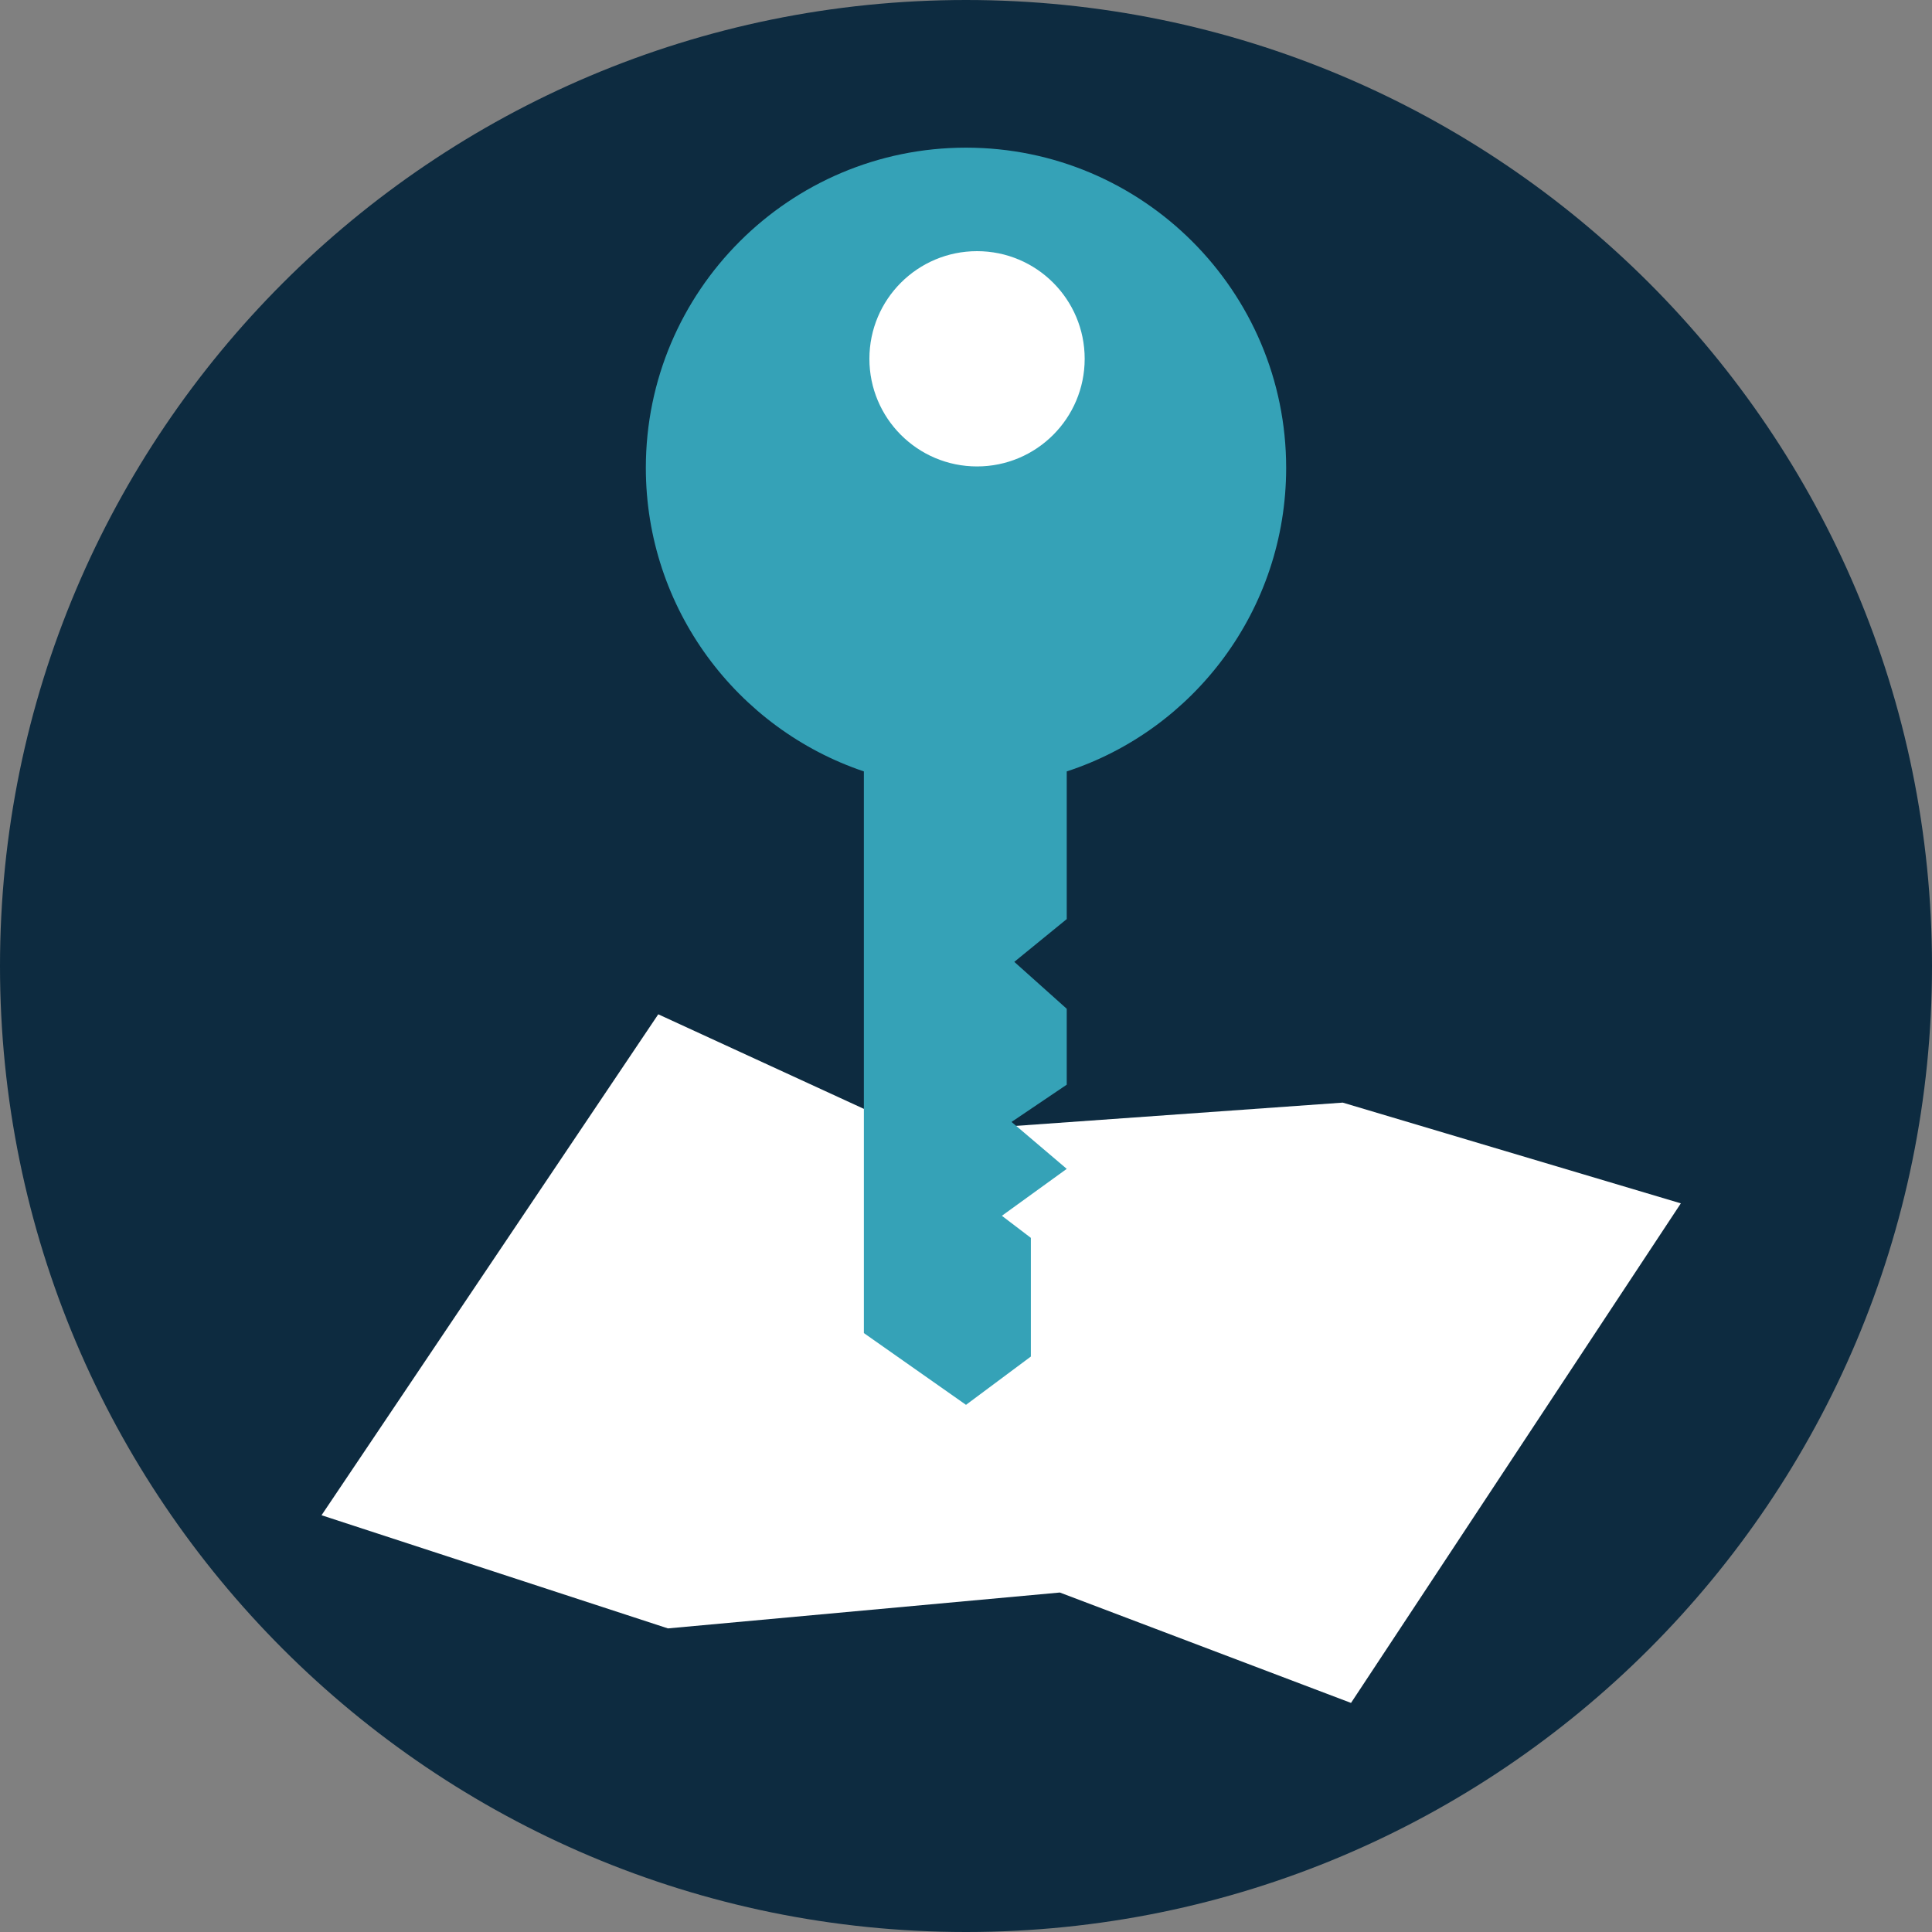 <svg width="140" height="140" viewBox="0 0 140 140" fill="none" xmlns="http://www.w3.org/2000/svg">
<rect x="0" y="0" width="140" height="140" fill="#808080" stroke="none"/>
<path d="M70 140C108.66 140 140 108.66 140 70C140 31.34 108.66 0 70 0C31.34 0 0 31.34 0 70C0 108.66 31.34 140 70 140Z" fill="#0D2B40"/>
<path d="M47.7 73.5L66.4 82.1L97.3 79.9L121.8 87.2L97.9 123.4L76.8 115.4L48.4 118L23.3 109.8L47.7 73.5Z" fill="white"/>
<path d="M93.2 33.9C93.2 21.1 82.8 10.7 70 10.7C57.2 10.7 46.8 21.1 46.8 33.9C46.8 44.1 53.4 52.8 62.6 55.9V96.6L70 101.8L74.7 98.3V89.7L72.6 88.1L77.3 84.7L73.3 81.3L77.3 78.6V73.1L73.5 69.7L77.3 66.6V55.9C86.5 52.9 93.2 44.2 93.2 33.9Z" fill="#35A2B7"/>
<path d="M70.8 33.8C75.108 33.8 78.6 30.308 78.6 26C78.6 21.692 75.108 18.2 70.8 18.2C66.492 18.2 63 21.692 63 26C63 30.308 66.492 33.8 70.8 33.8Z" fill="white"/>
</svg>
